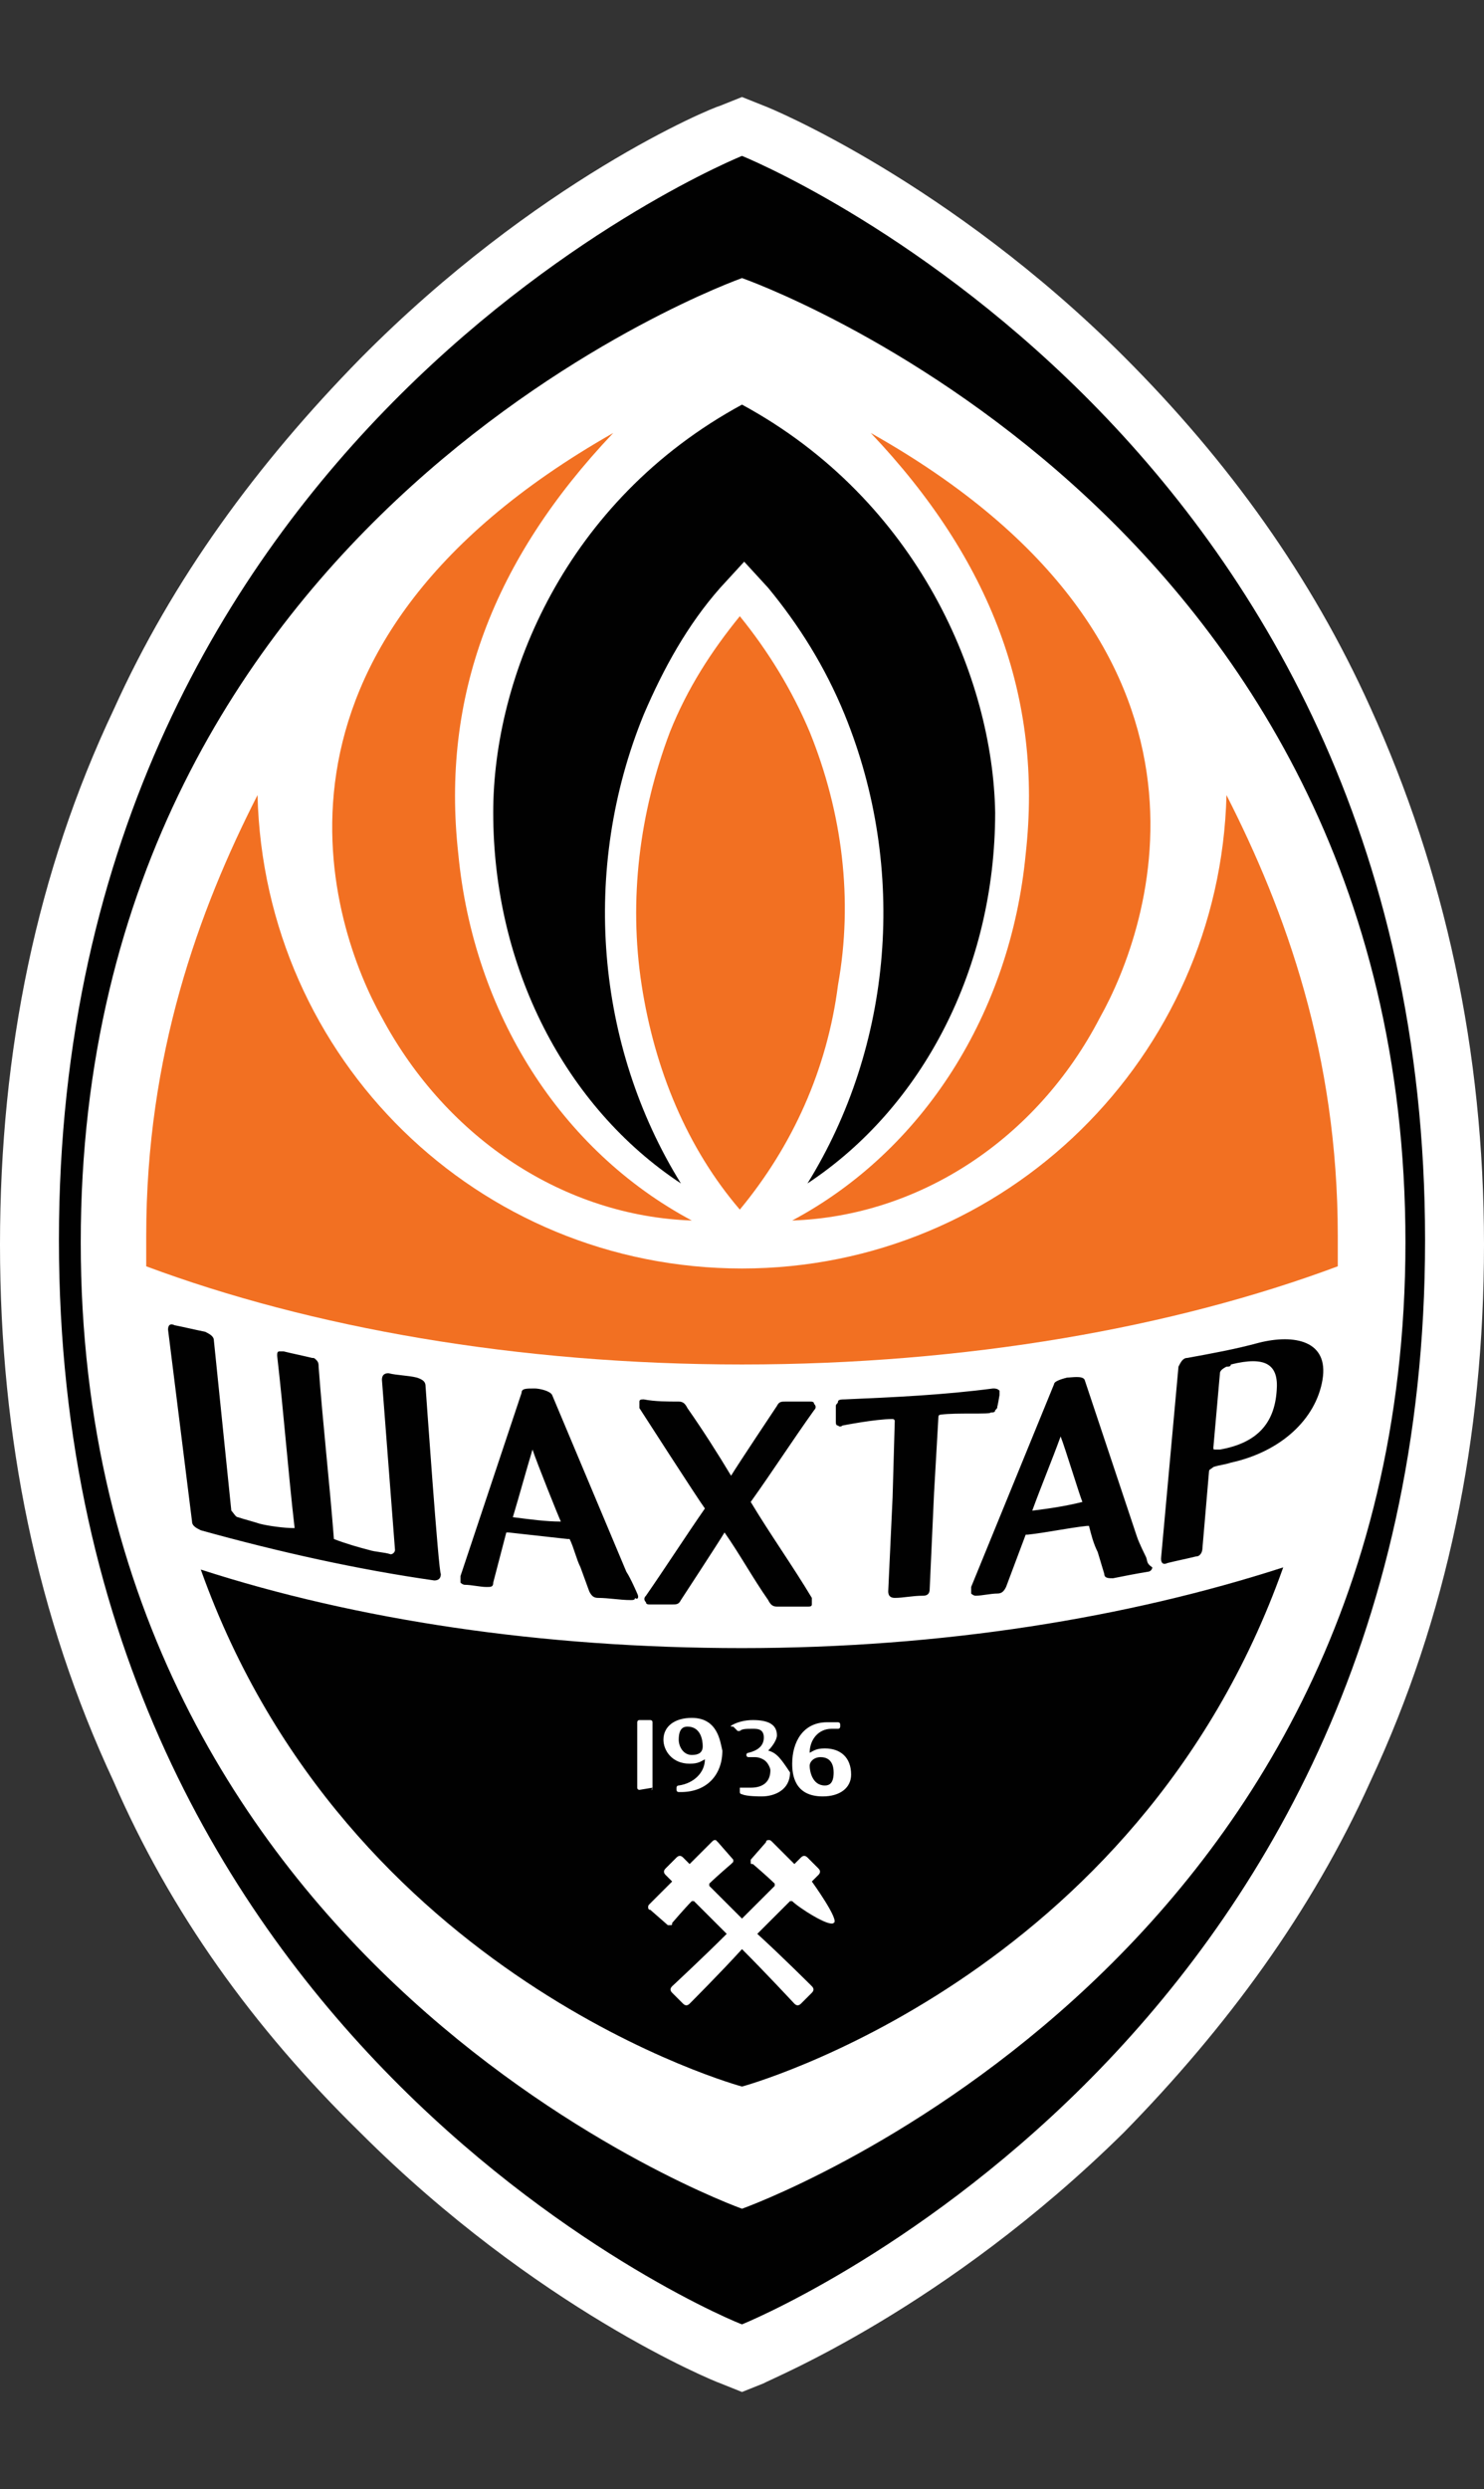 <?xml version="1.0" encoding="UTF-8"?>
<svg xmlns="http://www.w3.org/2000/svg" xmlns:xlink="http://www.w3.org/1999/xlink" viewBox="0 0 250 419" version="1.1">
<rect x="0" y="0" width="250" height="419" fill="#333333" stroke="none"/>
<g id="surface1">
<path style=" stroke:none;fill-rule:nonzero;fill:rgb(100%,100%,100%);fill-opacity:1;" d="M 224.633 122.098 C 215.074 100.797 201.469 82.066 184.559 65.176 C 155.516 36.531 127.574 25.145 126.102 24.777 L 125.367 24.41 L 124.633 24.777 C 123.531 25.145 94.852 36.898 66.176 65.176 C 48.898 82.066 35.293 101.164 26.102 122.098 C 13.602 148.539 7.352 177.918 7.352 209.5 C 7.352 241.082 13.602 270.094 25.734 296.902 C 35.293 318.203 48.898 336.934 65.809 353.824 C 94.852 382.469 122.793 393.855 124.266 394.223 L 125.367 394.59 L 126.469 394.223 C 127.574 393.855 156.25 382.102 184.926 353.824 C 201.84 336.934 215.441 317.836 225 296.902 C 237.133 270.461 243.383 241.449 243.383 209.5 C 242.648 178.285 236.766 148.539 224.633 122.098 Z M 224.633 122.098 "/>
<path style=" stroke:none;fill-rule:nonzero;fill:rgb(100%,100%,100%);fill-opacity:1;" d="M 125 398.996 L 122.793 397.895 C 121.691 397.527 92.281 385.41 63.234 356.395 C 45.957 339.137 31.984 320.039 22.426 298.371 C 9.926 271.195 3.676 241.449 3.676 209.5 C 3.676 177.551 9.926 147.805 22.426 120.629 C 32.352 98.961 46.324 79.863 63.234 62.605 C 92.648 33.223 121.691 21.84 122.793 21.105 L 125 20.371 L 127.207 21.105 C 128.309 21.473 157.719 33.59 186.766 62.605 C 204.043 79.863 218.016 99.328 227.574 120.629 C 240.074 147.438 246.324 177.184 246.324 209.5 C 246.324 241.816 240.074 271.195 227.574 298.371 C 217.648 320.039 203.676 339.137 186.766 356.395 C 157.352 385.777 128.309 397.16 127.207 397.895 Z M 125 28.082 C 120.957 29.918 95.219 41.305 68.383 67.746 C 51.84 84.27 38.234 103 29.043 123.566 C 16.91 149.641 11.031 178.285 11.031 209.5 C 11.031 240.715 16.91 269.359 29.043 295.066 C 38.602 316 51.84 334.363 68.383 350.887 C 95.219 377.695 121.324 388.715 125 390.551 C 129.043 389.082 155.148 377.328 181.617 350.887 C 198.16 334.363 211.766 315.633 220.957 295.066 C 232.719 268.992 238.969 240.348 238.969 209.5 C 238.969 178.285 233.09 149.641 220.957 123.934 C 211.398 103 198.16 84.637 181.617 68.113 C 155.148 41.305 128.676 29.918 125 28.082 Z M 125 28.082 "/>
<path style=" stroke:none;fill-rule:nonzero;fill:rgb(100%,100%,100%);fill-opacity:1;" d="M 125 398.996 L 122.793 397.895 C 121.691 397.527 92.281 385.41 63.234 356.395 C 45.957 339.137 31.984 320.039 22.426 298.371 C 9.926 271.195 3.676 241.449 3.676 209.5 C 3.676 177.551 9.926 147.805 22.426 120.629 C 32.352 98.961 46.324 79.863 63.234 62.605 C 92.648 33.223 121.691 21.84 122.793 21.105 L 125 20.371 L 127.207 21.105 C 128.309 21.473 157.719 33.59 186.766 62.605 C 204.043 79.863 218.016 99.328 227.574 120.629 C 240.074 147.438 246.324 177.184 246.324 209.5 C 246.324 241.816 240.074 271.195 227.574 298.371 C 217.648 320.039 203.676 339.137 186.766 356.395 C 157.352 385.777 128.309 397.16 127.207 397.895 Z M 125 28.082 C 120.957 29.918 95.219 41.305 68.383 67.746 C 51.84 84.27 38.234 103 29.043 123.566 C 16.91 149.641 11.031 178.285 11.031 209.5 C 11.031 240.715 16.91 269.359 29.043 295.066 C 38.602 316 51.84 334.363 68.383 350.887 C 95.219 377.695 121.324 388.715 125 390.551 C 129.043 389.082 155.148 377.328 181.617 350.887 C 198.16 334.363 211.766 315.633 220.957 295.066 C 232.719 268.992 238.969 240.348 238.969 209.5 C 238.969 178.285 233.09 149.641 220.957 123.934 C 211.398 103 198.16 84.637 181.617 68.113 C 155.148 41.305 128.676 29.918 125 28.082 Z M 125 28.082 "/>
<path style=" stroke:none;fill-rule:nonzero;fill:rgb(100%,100%,100%);fill-opacity:1;" d="M 125 402.668 L 121.324 401.199 C 120.219 400.832 90.441 388.715 60.66 358.969 C 42.648 341.34 28.676 321.875 19.117 299.84 C 6.25 272.297 0 242.184 0 209.5 C 0 176.816 6.25 146.703 19.117 119.527 C 29.043 97.492 43.383 78.027 60.66 60.398 C 90.441 30.285 119.852 18.168 121.324 17.801 L 125 16.332 L 128.676 17.801 C 129.781 18.168 159.926 30.652 189.34 60.031 C 206.984 77.66 220.957 97.125 230.883 119.16 C 243.383 146.703 250 176.816 250 209.5 C 250 242.184 243.75 272.297 230.883 299.84 C 220.957 321.875 206.617 341.34 189.34 358.969 C 159.191 388.715 129.781 400.465 128.676 401.199 Z M 127.207 394.223 C 126.84 394.223 126.469 394.59 126.469 394.59 L 126.102 394.957 C 126.102 394.59 126.469 394.223 127.207 394.223 Z M 125 32.121 C 118.383 35.059 94.484 46.812 70.957 70.316 C 54.41 86.473 41.543 105.203 32.352 125.402 C 20.59 150.742 14.707 178.652 14.707 209.5 C 14.707 239.98 20.59 268.258 32.352 293.598 C 41.543 314.164 54.781 332.16 70.957 348.684 C 95.219 372.555 118.75 383.941 125 386.879 C 131.617 383.941 155.148 372.188 179.043 348.684 C 195.59 332.527 208.457 313.797 217.648 293.598 C 229.41 268.258 235.293 239.98 235.293 209.5 C 235.293 179.02 229.41 150.742 217.648 125.402 C 208.09 104.836 194.852 86.473 179.043 70.316 C 155.148 46.812 131.25 35.059 125 32.121 Z M 236.398 263.117 C 233.457 274.867 229.41 285.887 224.633 296.535 C 216.176 315.266 204.41 332.16 190.441 347.582 C 204.781 332.16 216.176 314.898 224.633 296.535 C 229.41 285.887 233.457 274.867 236.398 263.117 Z M 7.352 209.5 C 7.352 241.082 13.602 270.094 25.734 296.902 C 32.352 311.594 41.176 325.547 51.469 337.668 C 41.176 324.812 32.719 311.227 25.734 296.902 C 13.602 270.094 7.352 241.082 7.352 209.5 Z M 53.309 78.395 C 41.91 91.984 32.719 106.672 25.367 122.098 C 13.602 148.539 7.352 177.918 7.352 209.5 C 7.352 177.918 13.602 148.539 25.734 122.098 C 33.09 106.672 42.281 91.984 53.309 78.395 Z M 214.707 104.102 C 218.383 109.977 221.324 116.223 224.266 122.465 C 228.676 131.645 231.984 141.559 234.926 151.477 C 231.984 141.559 228.676 131.645 224.266 122.465 C 221.691 116.223 218.383 109.977 214.707 104.102 Z M 214.707 104.102 "/>
<path style=" stroke:none;fill-rule:nonzero;fill:rgb(0.392%,0.392%,0.392%);fill-opacity:1;" d="M 125 26.246 C 125 26.246 9.926 72.52 9.926 208.766 C 9.926 345.012 124.633 391.285 125 391.285 C 125 391.285 240.074 345.012 240.074 208.766 C 240.074 72.52 125 26.246 125 26.246 Z M 125 26.246 "/>
<path style=" stroke:none;fill-rule:nonzero;fill:rgb(100%,100%,100%);fill-opacity:1;" d="M 125 46.812 C 125 46.812 13.602 86.105 13.602 209.133 C 13.602 332.16 125 371.82 125 371.82 C 125 371.82 236.766 332.16 236.766 209.133 C 236.766 85.738 125 46.812 125 46.812 Z M 125 46.812 "/>
<path style=" stroke:none;fill-rule:nonzero;fill:rgb(94.902%,43.922%,13.333%);fill-opacity:1;" d="M 116.543 205.461 C 94.484 193.707 79.781 170.574 77.207 143.766 C 74.266 117.324 83.09 94.188 103.309 72.887 C 39.34 109.242 55.883 156.25 64.34 171.309 C 75.367 191.871 95.219 204.727 116.543 205.461 Z M 116.543 205.461 "/>
<path style=" stroke:none;fill-rule:nonzero;fill:rgb(0.392%,0.392%,0.392%);fill-opacity:1;" d="M 125 277.441 C 91.176 277.441 59.926 272.664 33.824 264.219 C 58.457 333.262 125 351.254 125 351.254 C 125 351.254 191.543 333.262 216.176 263.852 C 190.074 272.297 158.824 277.441 125 277.441 Z M 125 277.441 "/>
<path style=" stroke:none;fill-rule:nonzero;fill:rgb(94.902%,43.922%,13.333%);fill-opacity:1;" d="M 206.617 133.848 C 205.516 177.918 169.484 213.539 125 213.539 C 80.516 213.539 44.484 178.285 43.383 133.848 C 33.457 153.312 24.633 177.551 24.633 208.031 L 24.633 213.172 C 52.207 223.457 87.133 229.699 125 229.699 C 162.867 229.699 197.793 223.457 225.367 213.172 L 225.367 208.031 C 225.367 177.551 216.543 153.312 206.617 133.848 Z M 206.617 133.848 "/>
<path style=" stroke:none;fill-rule:nonzero;fill:rgb(94.902%,43.922%,13.333%);fill-opacity:1;" d="M 136.398 123.199 C 133.457 116.223 129.41 109.609 124.633 103.734 C 119.852 109.609 115.809 115.852 112.867 123.199 C 107.719 136.785 105.883 151.477 108.09 165.797 C 110.293 180.121 115.809 193.34 124.633 203.625 C 133.457 192.973 139.34 180.121 141.176 165.797 C 143.75 151.477 141.91 136.785 136.398 123.199 Z M 136.398 123.199 "/>
<path style=" stroke:none;fill-rule:nonzero;fill:rgb(94.902%,43.922%,13.333%);fill-opacity:1;" d="M 133.457 205.461 C 155.516 193.707 170.219 170.574 172.793 143.766 C 175.734 117.324 166.91 94.188 146.691 72.887 C 210.66 108.875 193.75 156.25 185.293 171.309 C 174.633 191.871 154.781 204.727 133.457 205.461 Z M 133.457 205.461 "/>
<path style=" stroke:none;fill-rule:nonzero;fill:rgb(0.392%,0.392%,0.392%);fill-opacity:1;" d="M 125 68.113 C 95.219 84.27 83.09 114.016 83.09 136.785 C 83.09 162.859 95.219 186.363 114.707 199.219 C 100.367 176.082 97.793 146.336 108.457 120.262 C 111.766 112.547 115.809 105.203 121.324 98.961 L 125.367 94.555 L 129.41 98.961 C 134.559 105.203 138.969 112.18 142.281 120.262 C 152.941 146.336 150.367 176.082 136.031 199.219 C 155.516 186.363 167.648 162.859 167.648 136.785 C 167.281 114.383 154.781 84.27 125 68.113 Z M 107.352 268.258 C 107.352 268.258 106.25 265.688 105.516 264.586 L 93.016 234.84 C 92.648 234.105 90.809 233.738 90.074 233.738 C 88.602 233.738 87.867 233.738 87.867 234.473 L 77.574 265.32 L 77.574 266.422 C 77.574 266.422 77.941 266.789 78.309 266.789 C 79.41 266.789 80.883 267.156 81.984 267.156 C 82.719 267.156 83.09 267.156 83.09 266.422 L 85.293 257.977 L 85.66 257.977 L 95.59 259.078 L 95.957 259.078 C 96.691 260.547 97.059 262.383 97.793 263.852 L 99.266 267.891 C 99.633 268.625 100 268.992 100.734 268.992 C 102.574 268.992 104.41 269.359 106.25 269.359 C 106.617 269.359 106.984 269.359 106.984 268.992 C 107.352 269.359 107.719 268.992 107.352 268.258 Z M 86.398 255.406 C 87.5 251.734 88.602 247.691 89.707 244.02 C 90.441 246.223 94.117 255.406 94.484 256.141 C 91.91 256.141 89.34 255.773 86.398 255.406 Z M 193.016 262.016 C 193.016 262.016 191.91 259.812 191.543 258.711 L 182.719 232.27 C 182.352 231.535 180.516 231.902 179.781 231.902 C 178.309 232.27 177.574 232.637 177.574 233.004 L 163.602 267.156 L 163.602 268.258 C 163.602 268.258 163.969 268.625 164.34 268.625 C 165.441 268.625 166.91 268.258 168.016 268.258 C 168.75 268.258 169.117 267.891 169.484 267.156 L 172.793 258.344 L 173.16 258.344 C 176.469 257.977 179.781 257.242 183.09 256.875 L 183.457 256.875 C 183.824 258.344 184.191 259.812 184.926 261.281 L 186.031 264.953 C 186.031 265.688 186.766 265.688 187.5 265.688 C 189.34 265.32 191.176 264.953 193.383 264.586 C 193.75 264.586 194.117 264.219 194.117 263.852 C 193.016 263.117 193.383 262.75 193.016 262.016 Z M 173.898 254.305 C 175.367 250.266 177.207 245.855 178.676 241.816 C 179.41 243.652 181.984 252.102 182.352 252.836 C 179.41 253.57 176.84 253.938 173.898 254.305 Z M 126.469 252.836 C 130.148 247.691 133.457 242.551 137.133 237.41 C 137.5 237.043 137.5 236.676 137.133 236.309 C 137.133 235.941 136.766 235.941 136.398 235.941 L 132.352 235.941 C 131.617 235.941 131.25 235.941 130.883 236.676 C 130.883 236.676 124.266 246.59 123.16 248.426 C 120.957 244.754 118.383 240.715 115.809 237.043 C 115.441 236.309 115.074 235.941 114.34 235.941 C 112.5 235.941 110.293 235.941 108.457 235.574 C 108.09 235.574 107.719 235.574 107.719 235.941 L 107.719 237.043 C 107.719 237.043 117.648 252.469 118.75 253.938 C 115.441 258.711 112.133 263.852 108.824 268.625 C 108.457 268.992 108.457 269.359 108.824 269.727 C 108.824 270.094 109.191 270.094 109.559 270.094 L 113.234 270.094 C 113.969 270.094 114.34 270.094 114.707 269.359 C 114.707 269.359 120.957 259.812 122.059 257.977 C 124.633 261.648 126.84 265.688 129.41 269.359 C 129.781 270.094 130.148 270.461 130.883 270.461 L 136.031 270.461 C 136.398 270.461 136.766 270.461 136.766 270.094 L 136.766 268.992 C 133.457 263.484 129.781 258.344 126.469 252.836 Z M 168.383 234.84 L 168.383 234.105 C 168.016 233.738 167.648 233.738 167.281 233.738 C 158.824 234.84 150.734 235.207 142.281 235.574 C 141.91 235.574 141.176 235.574 141.176 235.941 C 141.176 236.309 140.809 236.309 140.809 236.676 L 140.809 239.246 C 140.809 239.613 140.809 239.98 141.176 239.98 C 141.543 240.348 141.91 239.98 141.91 239.98 C 141.91 239.98 147.426 238.879 150.367 238.879 C 150.367 238.879 150.734 238.879 150.734 239.246 L 150.367 252.102 L 149.633 267.891 C 149.633 268.625 150 268.992 150.734 268.992 C 152.207 268.992 153.676 268.625 155.516 268.625 C 156.25 268.625 156.617 268.258 156.617 267.523 L 157.352 251.367 L 158.09 238.512 C 158.09 238.145 158.457 238.145 158.457 238.145 C 161.031 237.777 166.91 238.145 166.91 237.777 C 167.281 237.777 167.648 237.777 167.648 237.41 C 168.016 237.043 168.016 237.043 168.016 236.676 C 168.016 237.043 168.383 234.84 168.383 234.84 Z M 212.133 226.027 C 208.09 227.129 204.043 227.863 200 228.598 C 199.266 228.598 198.898 229.332 198.531 230.066 L 197.059 246.223 L 195.59 262.383 C 195.59 263.117 195.957 263.484 196.691 263.117 C 198.16 262.75 200 262.383 201.469 262.016 C 202.207 262.016 202.574 261.281 202.574 260.547 L 203.676 247.691 C 203.676 247.324 204.043 247.324 204.41 246.957 C 205.516 246.59 206.25 246.59 207.352 246.223 C 215.809 244.387 221.691 238.879 222.793 232.27 C 223.898 225.66 218.016 224.559 212.133 226.027 Z M 205.516 244.02 L 204.781 244.02 C 204.41 244.02 204.41 244.02 204.41 243.652 C 204.781 239.613 205.148 235.207 205.516 231.168 C 205.516 230.801 205.883 230.434 206.617 230.066 C 206.984 230.066 207.352 230.066 207.352 229.699 C 213.234 228.23 215.441 229.699 215.074 234.105 C 214.707 239.613 211.766 242.918 205.516 244.02 Z M 71.691 233.371 C 71.691 232.637 71.324 232.27 70.219 231.902 C 68.75 231.535 66.91 231.535 65.441 231.168 C 64.707 231.168 64.34 231.535 64.34 232.27 L 66.543 260.914 C 66.543 261.281 66.176 261.648 65.809 261.648 C 64.707 261.281 63.234 261.281 62.133 260.914 C 60.66 260.547 58.09 259.812 56.25 259.078 C 55.516 249.527 54.41 239.98 53.676 230.066 C 53.676 229.699 53.676 229.332 53.309 228.965 C 52.941 228.598 52.941 228.598 52.574 228.598 C 51.102 228.23 49.266 227.863 47.793 227.496 L 47.059 227.496 C 46.691 227.496 46.691 227.863 46.691 228.23 C 47.793 237.777 48.531 247.691 49.633 257.242 C 47.793 257.242 45.219 256.875 43.75 256.508 C 42.648 256.141 41.176 255.773 40.074 255.406 C 39.707 255.406 39.34 254.672 38.969 254.305 L 36.031 225.66 C 36.031 224.926 35.293 224.559 34.559 224.191 C 32.719 223.824 31.25 223.457 29.41 223.09 C 28.676 222.719 28.309 223.09 28.309 223.824 L 32.352 256.141 C 32.352 256.875 33.09 257.242 33.824 257.609 C 47.059 261.281 60.293 264.219 73.16 266.055 C 73.898 266.055 74.266 265.688 74.266 264.953 C 73.898 264.953 71.691 233.371 71.691 233.371 Z M 71.691 233.371 "/>
<path style=" stroke:none;fill-rule:nonzero;fill:rgb(100%,100%,100%);fill-opacity:1;" d="M 109.926 300.941 L 109.926 289.926 C 109.926 289.559 109.559 289.559 109.559 289.559 L 107.719 289.559 C 107.352 289.559 107.352 289.926 107.352 289.926 L 107.352 300.941 C 107.352 301.309 107.719 301.309 107.719 301.309 L 109.926 300.941 C 109.559 301.676 109.926 301.309 109.926 300.941 Z M 116.543 289.191 C 113.602 289.191 111.766 290.66 111.766 292.863 C 111.766 294.699 113.234 296.902 116.176 296.902 C 117.648 296.902 118.016 296.535 118.75 296.168 C 118.75 298.371 116.91 300.207 114.34 300.574 C 113.969 300.574 113.969 300.941 113.969 300.941 L 113.969 301.309 C 113.969 301.676 114.34 301.676 114.34 301.676 L 114.707 301.676 C 119.117 301.676 121.691 298.738 121.691 294.699 C 121.324 293.23 120.957 289.191 116.543 289.191 Z M 116.543 295.434 C 115.074 295.434 114.34 293.965 114.34 292.863 C 114.34 291.027 115.074 290.66 115.809 290.66 C 118.016 290.66 118.383 292.863 118.383 293.965 C 118.383 295.066 117.648 295.434 116.543 295.434 Z M 129.41 294.699 C 130.148 293.965 130.883 292.863 130.883 292.129 C 130.883 290.293 129.41 289.559 126.84 289.559 C 125.367 289.559 124.266 289.926 123.531 290.293 C 122.793 290.66 123.16 290.66 123.531 290.66 L 124.266 291.395 L 124.633 291.395 C 125 291.027 125.734 291.027 126.84 291.027 C 127.574 291.027 128.676 291.027 128.676 292.496 C 128.676 293.965 127.574 294.699 126.102 295.066 C 125.734 295.066 125.734 295.434 125.734 295.434 C 125.734 295.434 125.734 295.801 126.102 295.801 L 127.207 295.801 C 127.941 295.801 128.676 296.168 129.043 296.535 C 129.41 296.902 129.781 297.637 129.781 298.004 C 129.781 299.84 128.676 300.941 126.469 300.941 L 124.633 300.941 L 124.633 301.676 C 124.633 302.043 125 302.043 125 302.043 C 125.734 302.41 127.941 302.41 128.309 302.41 C 130.516 302.41 133.09 301.309 133.09 298.371 C 131.617 296.168 130.883 295.066 129.41 294.699 Z M 138.969 294.332 C 137.5 294.332 137.133 294.699 136.398 295.066 C 136.398 292.863 137.867 291.027 140.074 291.027 L 141.176 291.027 C 141.543 291.027 141.543 290.66 141.543 290.66 L 141.543 290.293 C 141.543 289.926 141.176 289.926 141.176 289.926 L 139.34 289.926 C 135.293 289.926 133.457 293.23 133.457 296.902 C 133.457 298.738 133.824 302.41 138.602 302.41 C 141.543 302.41 143.383 300.941 143.383 298.738 C 143.383 295.801 141.543 294.332 138.969 294.332 Z M 138.969 300.574 C 136.766 300.574 136.398 298.004 136.398 297.27 C 136.398 296.535 137.133 295.801 138.234 295.801 C 140.074 295.801 140.441 297.27 140.441 298.371 C 140.441 300.207 139.707 300.574 138.969 300.574 Z M 136.766 316.734 L 137.867 315.633 C 138.234 315.266 138.234 314.898 137.867 314.531 L 136.031 312.695 C 135.66 312.328 135.293 312.328 134.926 312.695 L 133.824 313.797 L 130.148 310.125 C 129.781 309.758 129.781 309.758 129.41 309.758 C 129.41 309.758 129.043 309.758 129.043 310.125 L 126.469 313.062 L 126.469 313.43 C 126.469 313.797 126.469 313.797 126.84 313.797 C 126.84 313.797 129.41 316 130.516 317.102 L 130.516 317.469 L 125 322.977 L 119.484 317.469 L 119.484 317.102 C 120.59 316 123.16 313.797 123.16 313.797 L 123.531 313.43 L 123.531 313.062 L 120.957 310.125 L 120.59 309.758 C 120.219 309.758 120.219 309.758 119.852 310.125 L 116.176 313.797 L 115.074 312.695 C 114.707 312.328 114.34 312.328 113.969 312.695 L 112.133 314.531 C 111.766 314.898 111.766 315.266 112.133 315.633 L 113.234 316.734 L 109.559 320.406 C 109.191 320.773 109.191 320.773 109.191 321.141 C 109.191 321.141 109.191 321.508 109.559 321.508 L 112.5 324.078 L 112.867 324.078 C 113.234 324.078 113.234 324.078 113.234 323.711 C 113.234 323.711 115.441 321.141 116.543 320.039 L 116.91 320.039 L 122.426 325.547 C 118.383 329.586 113.234 334.363 113.234 334.363 C 112.867 334.73 112.867 335.098 113.234 335.465 L 115.074 337.301 C 115.441 337.668 115.809 337.668 116.176 337.301 C 116.176 337.301 121.324 332.16 125 328.117 C 129.043 332.16 133.824 337.301 133.824 337.301 C 134.191 337.668 134.559 337.668 134.926 337.301 L 136.766 335.465 C 137.133 335.098 137.133 334.73 136.766 334.363 C 136.766 334.363 131.617 329.219 127.574 325.547 L 133.09 320.039 L 133.457 320.039 C 134.559 321.141 139.707 324.445 140.441 323.711 C 141.543 323.344 136.766 316.734 136.766 316.734 Z M 136.766 316.734 "/>
</g>
</svg>
